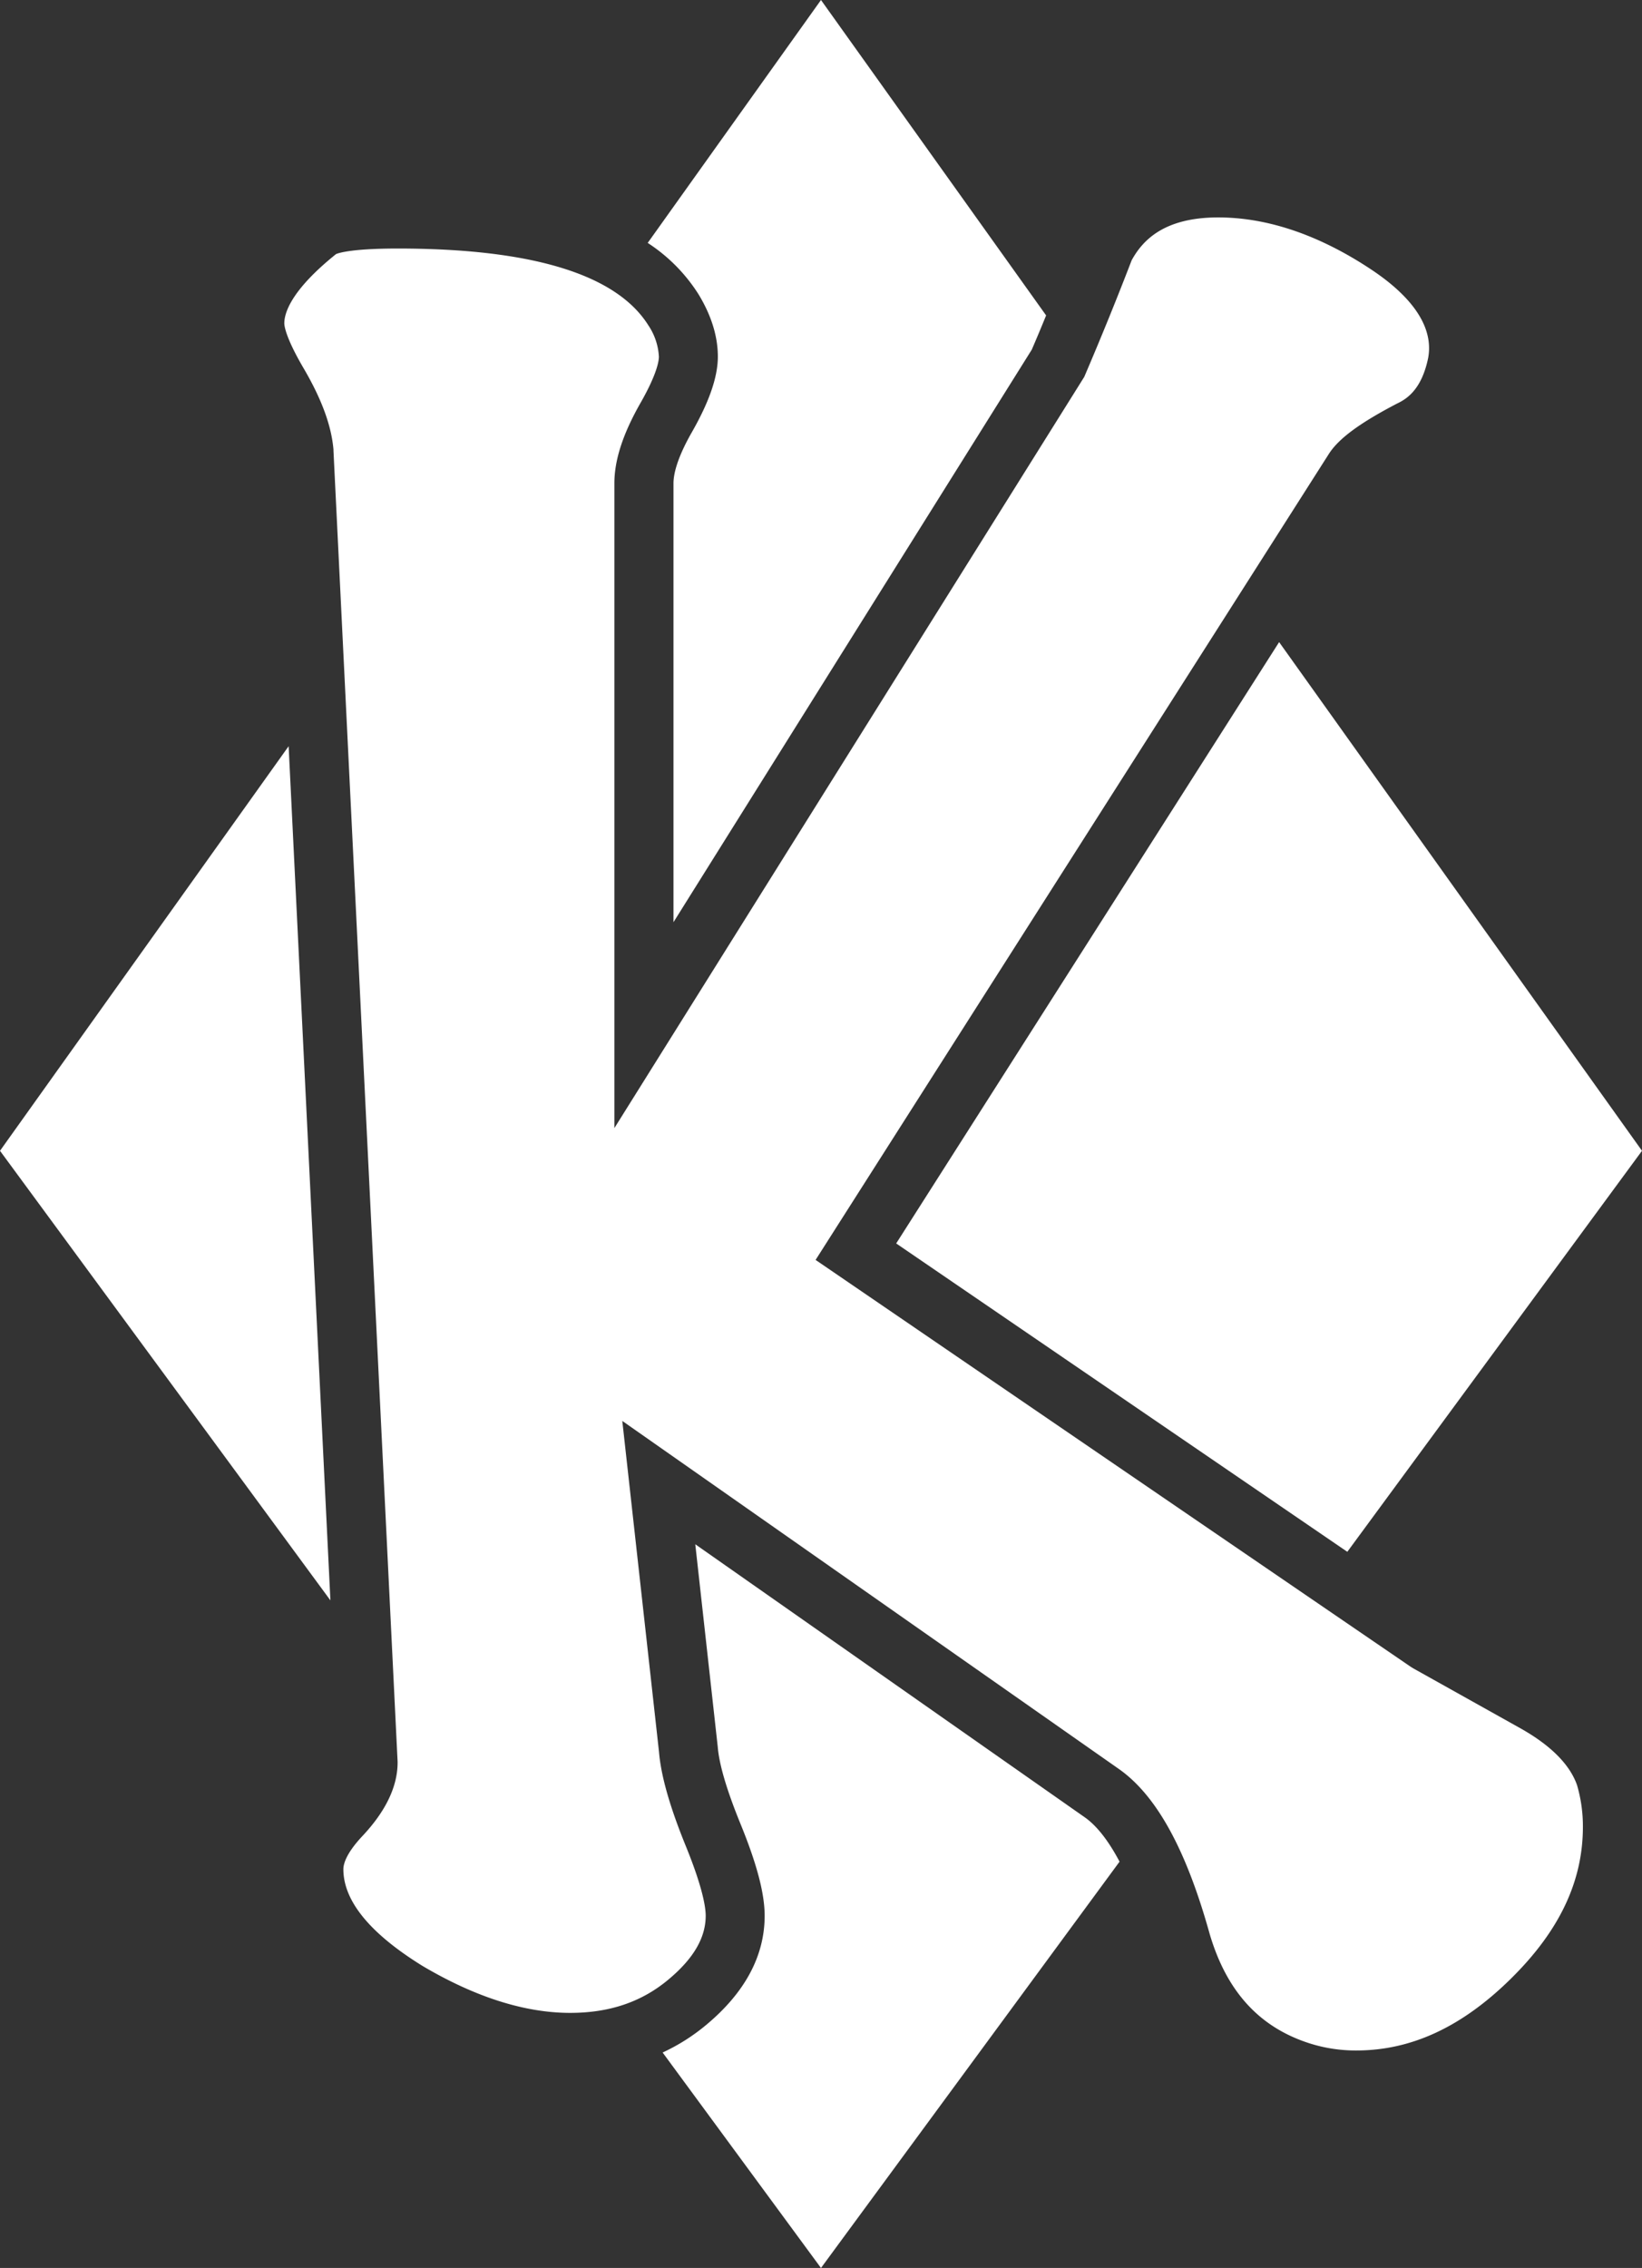 <svg id="e5d1c6d5-4a4a-4dd2-8076-ec17f0f0c821" data-name="Capa 1" xmlns="http://www.w3.org/2000/svg" viewBox="0 0 444.53 613.97"><rect x="0" y="0" width="444.53" height="613.97" fill="#333333" stroke="none"/><defs><style>.b12abb19-b2ac-493b-a4e0-ddc5ad7e770e{fill:#fff;}</style></defs><title>Logo 4 negativo transparente</title><path class="b12abb19-b2ac-493b-a4e0-ddc5ad7e770e" d="M388.26,561.58l-105.56-74,6.08,54.82c.37,4.74,2.43,11.72,6.11,20.75,4.5,11,6.59,19,6.59,25,0,10.87-5.34,20.83-15.89,29.6a53.34,53.34,0,0,1-11.73,7.42l42.87,58.33,80.83-110C394.08,566.91,390.83,563.41,388.26,561.58Z" transform="translate(-94.47 -69.52)"/><polygon class="b12abb19-b2ac-493b-a4e0-ddc5ad7e770e" points="0 311.54 89.45 433.25 78.14 202.01 0 311.54"/><path class="b12abb19-b2ac-493b-a4e0-ddc5ad7e770e" d="M283.59,149.21l.06.1c3.42,5.66,5.16,11.3,5.16,16.76s-2.31,12.19-7.06,20.5c-4.09,7.17-4.95,11.45-4.95,13.77V319.17l97-155q2-4.64,3.88-9.26L316.73,69.52l-46.91,65.76A45.78,45.78,0,0,1,283.59,149.21Z" transform="translate(-94.47 -69.52)"/><polygon class="b12abb19-b2ac-493b-a4e0-ddc5ad7e770e" points="364.75 420.1 444.53 311.54 346.29 173.83 242.62 336.62 364.75 420.1"/><path class="b12abb19-b2ac-493b-a4e0-ddc5ad7e770e" d="M521.4,552.74c-2-5.62-7.19-10.78-15.33-15.35l-29-16.22-.62-.38L315.27,410.6,454.2,192.44c2.62-4.14,8.3-8.35,18.39-13.62l.24-.12c2.75-1.32,6.59-4,8.29-12.34,2.28-12.68-12.81-22.25-17.78-25.4-13.29-8.34-26.45-12.58-39.08-12.58-15,0-20.6,6.49-23.42,11.59-3.89,10.13-8.13,20.57-12.59,31l-.25.58-.33.53L260.8,374.91V200.34c0-6.28,2.31-13.38,7.05-21.7,4.47-7.82,5-11.4,5-12.57a16.8,16.8,0,0,0-2.83-8.44c-8.65-13.83-31.5-20.83-67.9-20.83-12.37,0-16,1.2-16.68,1.51-12.19,9.79-14,15.94-14,18.74,0,.55.25,3.69,5.24,12.19,4.88,8.34,7.52,15.53,8.07,22l0,.29,17.36,354.92v.2c0,6.49-3.2,13.19-9.51,19.9-4.5,4.79-5.17,7.67-5.17,9,0,8.6,7.23,17.42,21.49,26.22,14.23,8.41,27.65,12.67,39.9,12.67,10.62,0,19.32-2.93,26.58-9,6.81-5.67,10.12-11.33,10.12-17.3,0-2.1-.7-7.37-5.41-18.92-4.33-10.63-6.7-19-7.23-25.41l-9.94-89.62,134.59,94.33c10.12,7.21,18.1,21.79,24.45,44.63,4.58,15.45,13.35,25.09,26.81,29.47a41.16,41.16,0,0,0,12.87,2c14.86,0,28.52-6.33,41.76-19.35S523,578.82,523,564.08A39.75,39.75,0,0,0,521.4,552.74Z" transform="translate(-94.47 -69.52)"/></svg>